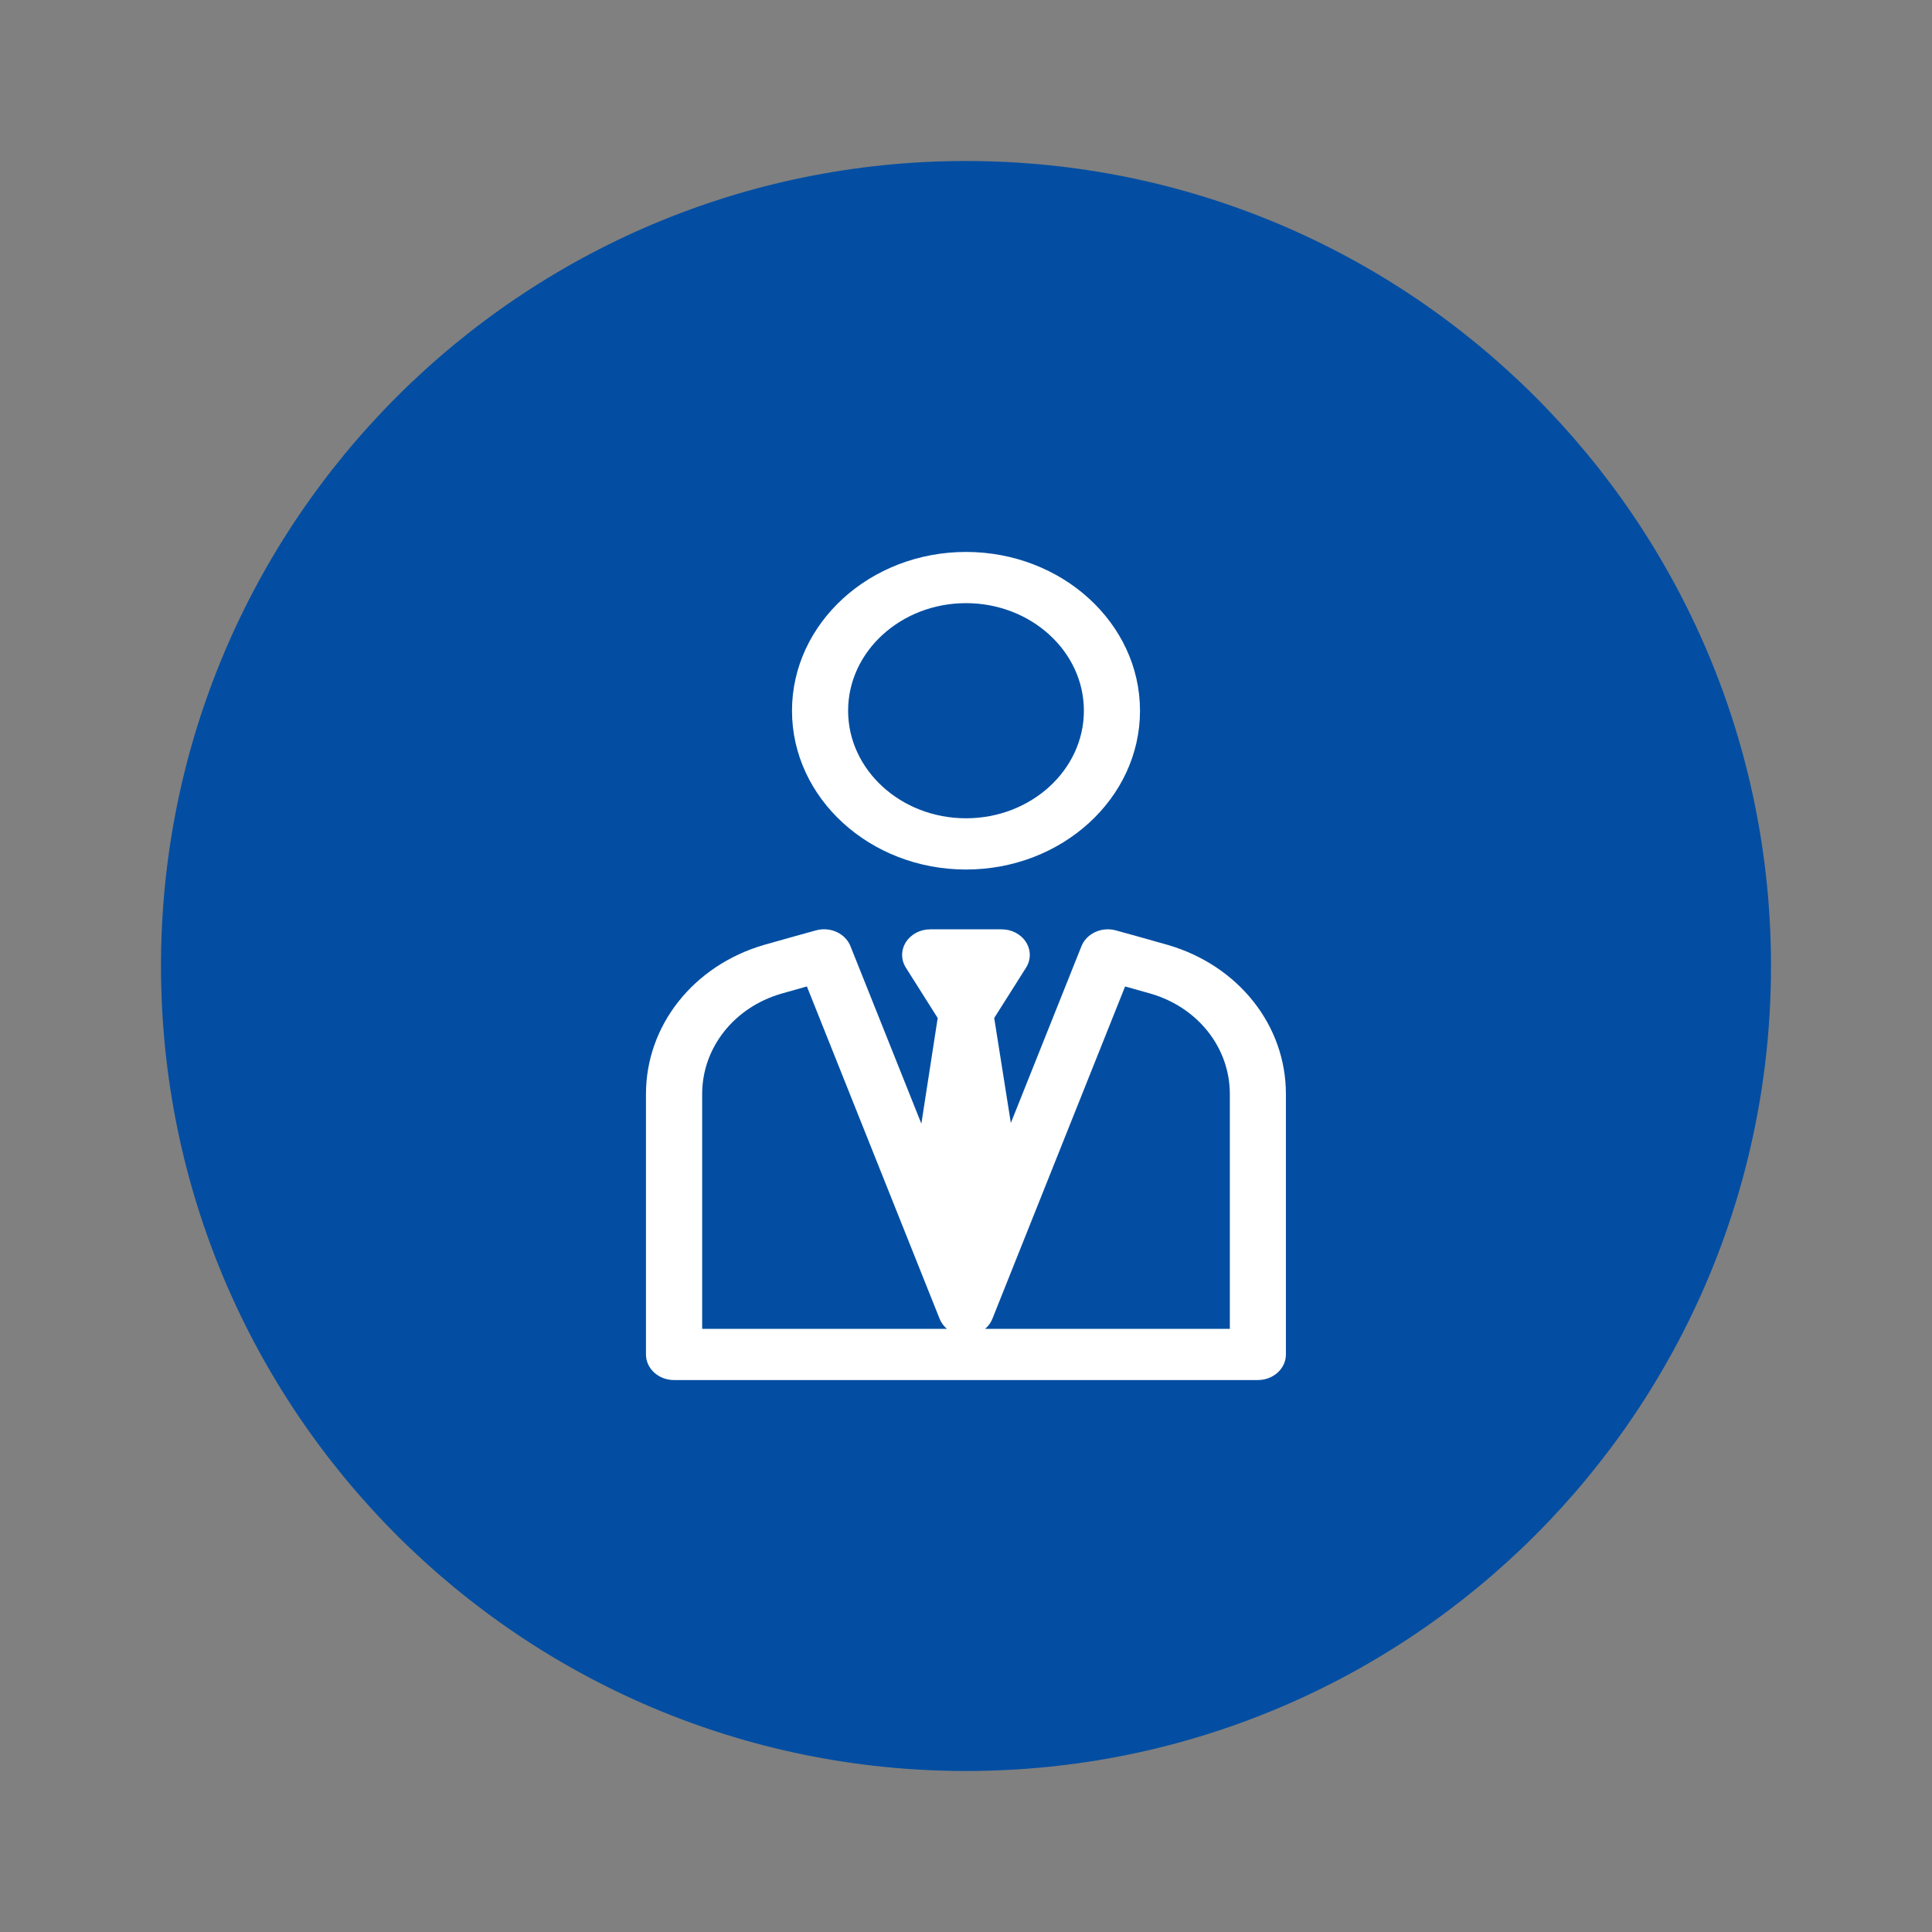 <?xml version="1.0" encoding="utf-8"?>
<!-- Generator: Adobe Illustrator 26.3.1, SVG Export Plug-In . SVG Version: 6.00 Build 0)  -->
<svg version="1.1" xmlns="http://www.w3.org/2000/svg" xmlns:xlink="http://www.w3.org/1999/xlink" x="0px" y="0px"
	 viewBox="-7 9 48 48" enable-background="new -7 9 48 48" xml:space="preserve">
<rect x="-7" y="9" width="48" height="48" fill="#808080" stroke="none"/>
<g id="guide" display="none">
	<g id="Layer_8" display="inline">
		<g id="guides">
			<rect x="-7" y="9" fill="#CEE4EA" width="48" height="48"/>
			<rect x="-5" y="11" fill="#E9F2F4" width="44" height="44"/>
			<rect x="-3" y="13" fill="#FFFFFF" width="40" height="40"/>
		</g>
	</g>
</g>
<g id="User">
	<g>
		<path fill-rule="evenodd" clip-rule="evenodd" fill="#034EA2" d="M17,13c11.046,0,20,8.954,20,20c0,11.046-8.954,20-20,20
			C5.954,53-3,44.046-3,33C-3,21.954,5.954,13,17,13z"/>
	</g>
</g>
<g id="Layer_5">
</g>
<g id="Layer_4">
</g>
<g id="Layer_6">
	<g>
		<g>
			<path fill="#FFFFFF" d="M22.016,32.477c-0.32-0.093-1.251-0.351-1.29-0.361c-0.354-0.098-0.73,0.074-0.857,0.391l-1.755,4.393
				l-0.413-2.608l0.79-1.249c0.125-0.197,0.125-0.439,0-0.636c-0.125-0.197-0.355-0.318-0.604-0.318h-1.776
				c-0.249,0-0.479,0.122-0.604,0.318c-0.125,0.197-0.125,0.44,0,0.636l0.79,1.249l-0.406,2.625l-1.762-4.411
				c-0.127-0.317-0.503-0.489-0.857-0.391c-0.039,0.011-0.97,0.268-1.29,0.361c-1.755,0.512-2.933,2.001-2.933,3.706v6.469
				c0,0.351,0.312,0.636,0.697,0.636h14.505c0.385,0,0.697-0.285,0.697-0.636v-6.469C24.95,34.478,23.771,32.989,22.016,32.477z
				 M10.445,42.015L10.445,42.015v-5.833c0-1.148,0.789-2.151,1.964-2.494c0.135-0.039,0.391-0.111,0.638-0.18l3.298,8.258
				c0.039,0.097,0.102,0.182,0.181,0.249H10.445z M23.555,42.015h-6.081c0.079-0.067,0.142-0.151,0.181-0.249l3.298-8.258
				c0.247,0.069,0.503,0.141,0.638,0.18c1.175,0.343,1.964,1.346,1.964,2.494V42.015z M17,30.603c2.384,0,4.323-1.77,4.323-3.945
				c0-2.175-1.94-3.945-4.323-3.945c-2.384,0-4.323,1.77-4.323,3.945C12.677,28.833,14.616,30.603,17,30.603z M17,23.985
				c1.615,0,2.929,1.199,2.929,2.672c0,1.474-1.314,2.673-2.929,2.673s-2.929-1.199-2.929-2.673
				C14.071,25.184,15.385,23.985,17,23.985z"/>
		</g>
	</g>
</g>
</svg>
